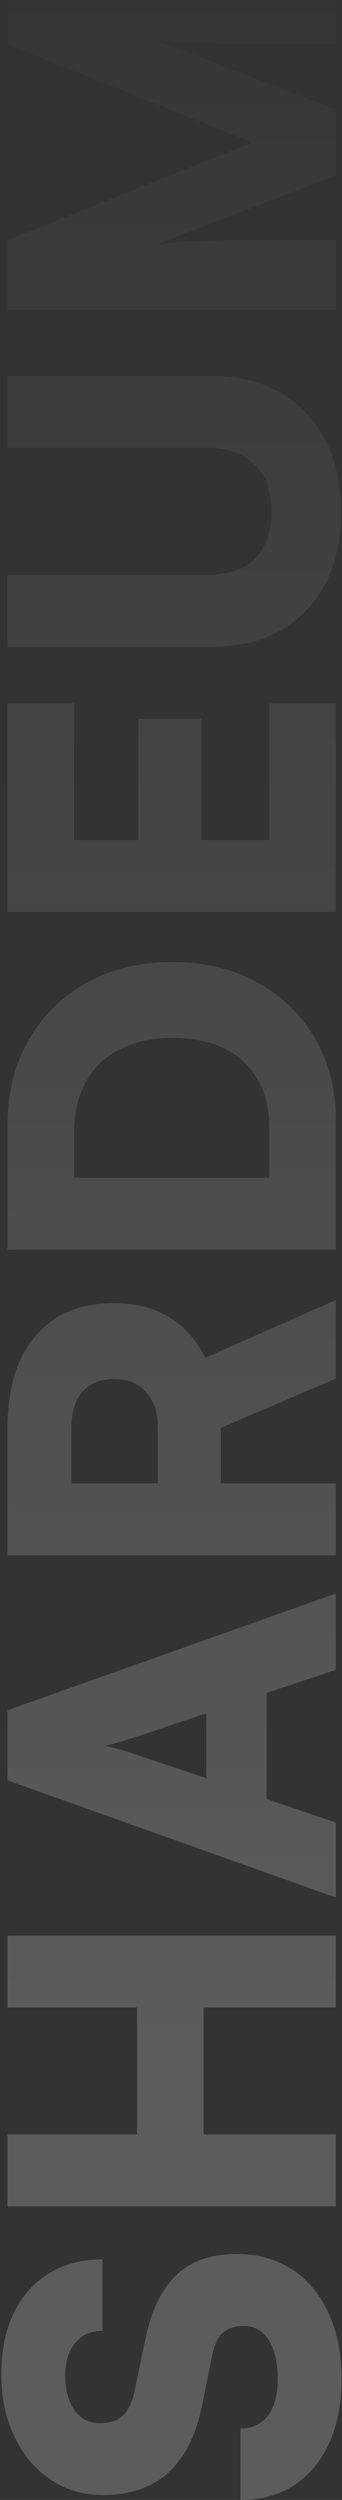 <svg width="111" height="811" viewBox="0 0 111 811" fill="none" xmlns="http://www.w3.org/2000/svg">
<rect x="0" y="0" width="111" height="811" fill="#333333" stroke="none"/>
<path opacity="0.2" d="M33.4 809.41C26.968 809.41 21.304 807.73 16.408 804.37C11.416 801.01 7.528 796.402 4.744 790.546C1.864 784.594 0.424 777.826 0.424 770.242C0.424 762.562 1.768 755.938 4.456 750.37C7.144 744.802 10.936 740.53 15.832 737.554C20.728 734.482 26.536 732.946 33.256 732.946V756.13C29.512 756.13 26.584 757.426 24.472 760.018C22.264 762.61 21.16 766.114 21.16 770.53C21.16 775.234 22.168 779.026 24.184 781.906C26.2 784.69 28.984 786.082 32.536 786.082C35.8 786.082 38.296 785.218 40.024 783.49C41.752 781.762 43 779.026 43.768 775.282L47.08 759.298C49 749.794 52.36 742.738 57.16 738.13C61.864 733.522 68.44 731.218 76.888 731.218C83.704 731.218 89.704 732.898 94.888 736.258C99.976 739.618 103.912 744.37 106.696 750.514C109.48 756.562 110.872 763.666 110.872 771.826C110.872 779.698 109.528 786.61 106.84 792.562C104.152 798.418 100.36 802.978 95.464 806.242C90.472 809.41 84.664 810.994 78.04 810.994V787.81C81.88 787.81 84.856 786.418 86.968 783.634C89.08 780.85 90.136 776.866 90.136 771.682C90.136 766.402 89.176 762.226 87.256 759.154C85.24 756.082 82.552 754.546 79.192 754.546C76.216 754.546 73.912 755.314 72.28 756.85C70.648 758.29 69.496 760.786 68.824 764.338L65.512 780.61C63.592 790.114 59.944 797.314 54.568 802.21C49.192 807.01 42.136 809.41 33.4 809.41ZM109 692.428L109 715.756H2.44V692.428H44.488V651.244H2.44V627.916H109V651.244H66.088V692.428H109ZM109 591.243V615.579L2.44 577.563V554.811L109 516.939V541.707L86.536 549.195V583.611L109 591.243ZM44.2 569.211L66.952 576.843V555.819L44.2 563.451C42.376 564.027 40.504 564.603 38.584 565.179C36.664 565.755 35.08 566.139 33.832 566.331C35.08 566.523 36.664 566.907 38.584 567.483C40.408 567.963 42.28 568.539 44.2 569.211ZM109 481.209V504.537H2.44L2.44 463.353C2.44 450.393 5.464 440.409 11.512 433.401C17.464 426.297 25.96 422.745 37 422.745C43.912 422.745 49.816 424.233 54.712 427.209C59.608 430.089 63.592 434.505 66.664 440.457L109 421.737V447.225L71.704 463.209L71.704 481.209H109ZM23.176 481.209H51.256L51.256 463.497C51.256 458.409 50.008 454.473 47.512 451.689C45.016 448.809 41.512 447.369 37 447.369C32.488 447.369 29.08 448.761 26.776 451.545C24.376 454.233 23.176 458.169 23.176 463.353V481.209ZM109 363.636V405.396H2.44L2.44 365.076C2.44 354.612 4.696 345.444 9.208 337.572C13.72 329.604 20.008 323.364 28.072 318.852C36.136 314.34 45.448 312.084 56.008 312.084C66.376 312.084 75.544 314.292 83.512 318.708C91.48 323.028 97.72 329.076 102.232 336.852C106.744 344.532 109 353.46 109 363.636ZM13.096 382.068H98.632L87.4 393.156V365.94C87.4 359.796 86.152 354.564 83.656 350.244C81.16 345.828 77.56 342.468 72.856 340.164C68.152 337.86 62.536 336.708 56.008 336.708C49.288 336.708 43.576 337.956 38.872 340.452C34.072 342.852 30.424 346.356 27.928 350.964C25.336 355.476 24.04 360.948 24.04 367.38V393.156L13.096 382.068ZM109 228.169L109 295.849H2.44L2.44 228.169H24.04V279.001L17.992 272.521H44.92V233.209H65.368L65.368 272.521H93.448L87.4 279.001L87.4 228.169H109ZM68.968 209.804H2.44L2.44 186.476H67.384C74.104 186.476 79.24 184.7 82.792 181.148C86.344 177.596 88.12 172.556 88.12 166.028C88.12 159.404 86.296 154.316 82.648 150.764C79 147.116 73.912 145.292 67.384 145.292H2.44V121.964H68.968C77.416 121.964 84.76 123.788 91 127.436C97.24 130.988 102.088 136.076 105.544 142.7C109 149.324 110.728 157.1 110.728 166.028C110.728 174.86 109.048 182.588 105.688 189.212C102.232 195.74 97.384 200.828 91.144 204.476C84.808 208.028 77.416 209.804 68.968 209.804ZM109 77.913V100.521H2.44L2.44 77.913L81.928 46.233L2.44 14.409V-8.487H109L109 14.121H86.68C80.92 14.121 76.168 14.121 72.424 14.121C68.68 14.121 65.56 14.073 63.064 13.977C60.568 13.881 58.408 13.785 56.584 13.689C54.664 13.497 52.696 13.257 50.68 12.969L109 35.577V56.889L50.68 79.353C54.616 78.681 58.888 78.297 63.496 78.201C68.104 78.009 73.336 77.913 79.192 77.913H109Z" fill="url(#paint0_linear_150_894)"/>
<defs>
<linearGradient id="paint0_linear_150_894" x1="126.214" y1="663.5" x2="126.214" y2="-44.029" gradientUnits="userSpaceOnUse">
<stop stop-color="white"/>
<stop offset="1" stop-color="white" stop-opacity="0"/>
</linearGradient>
</defs>
</svg>
